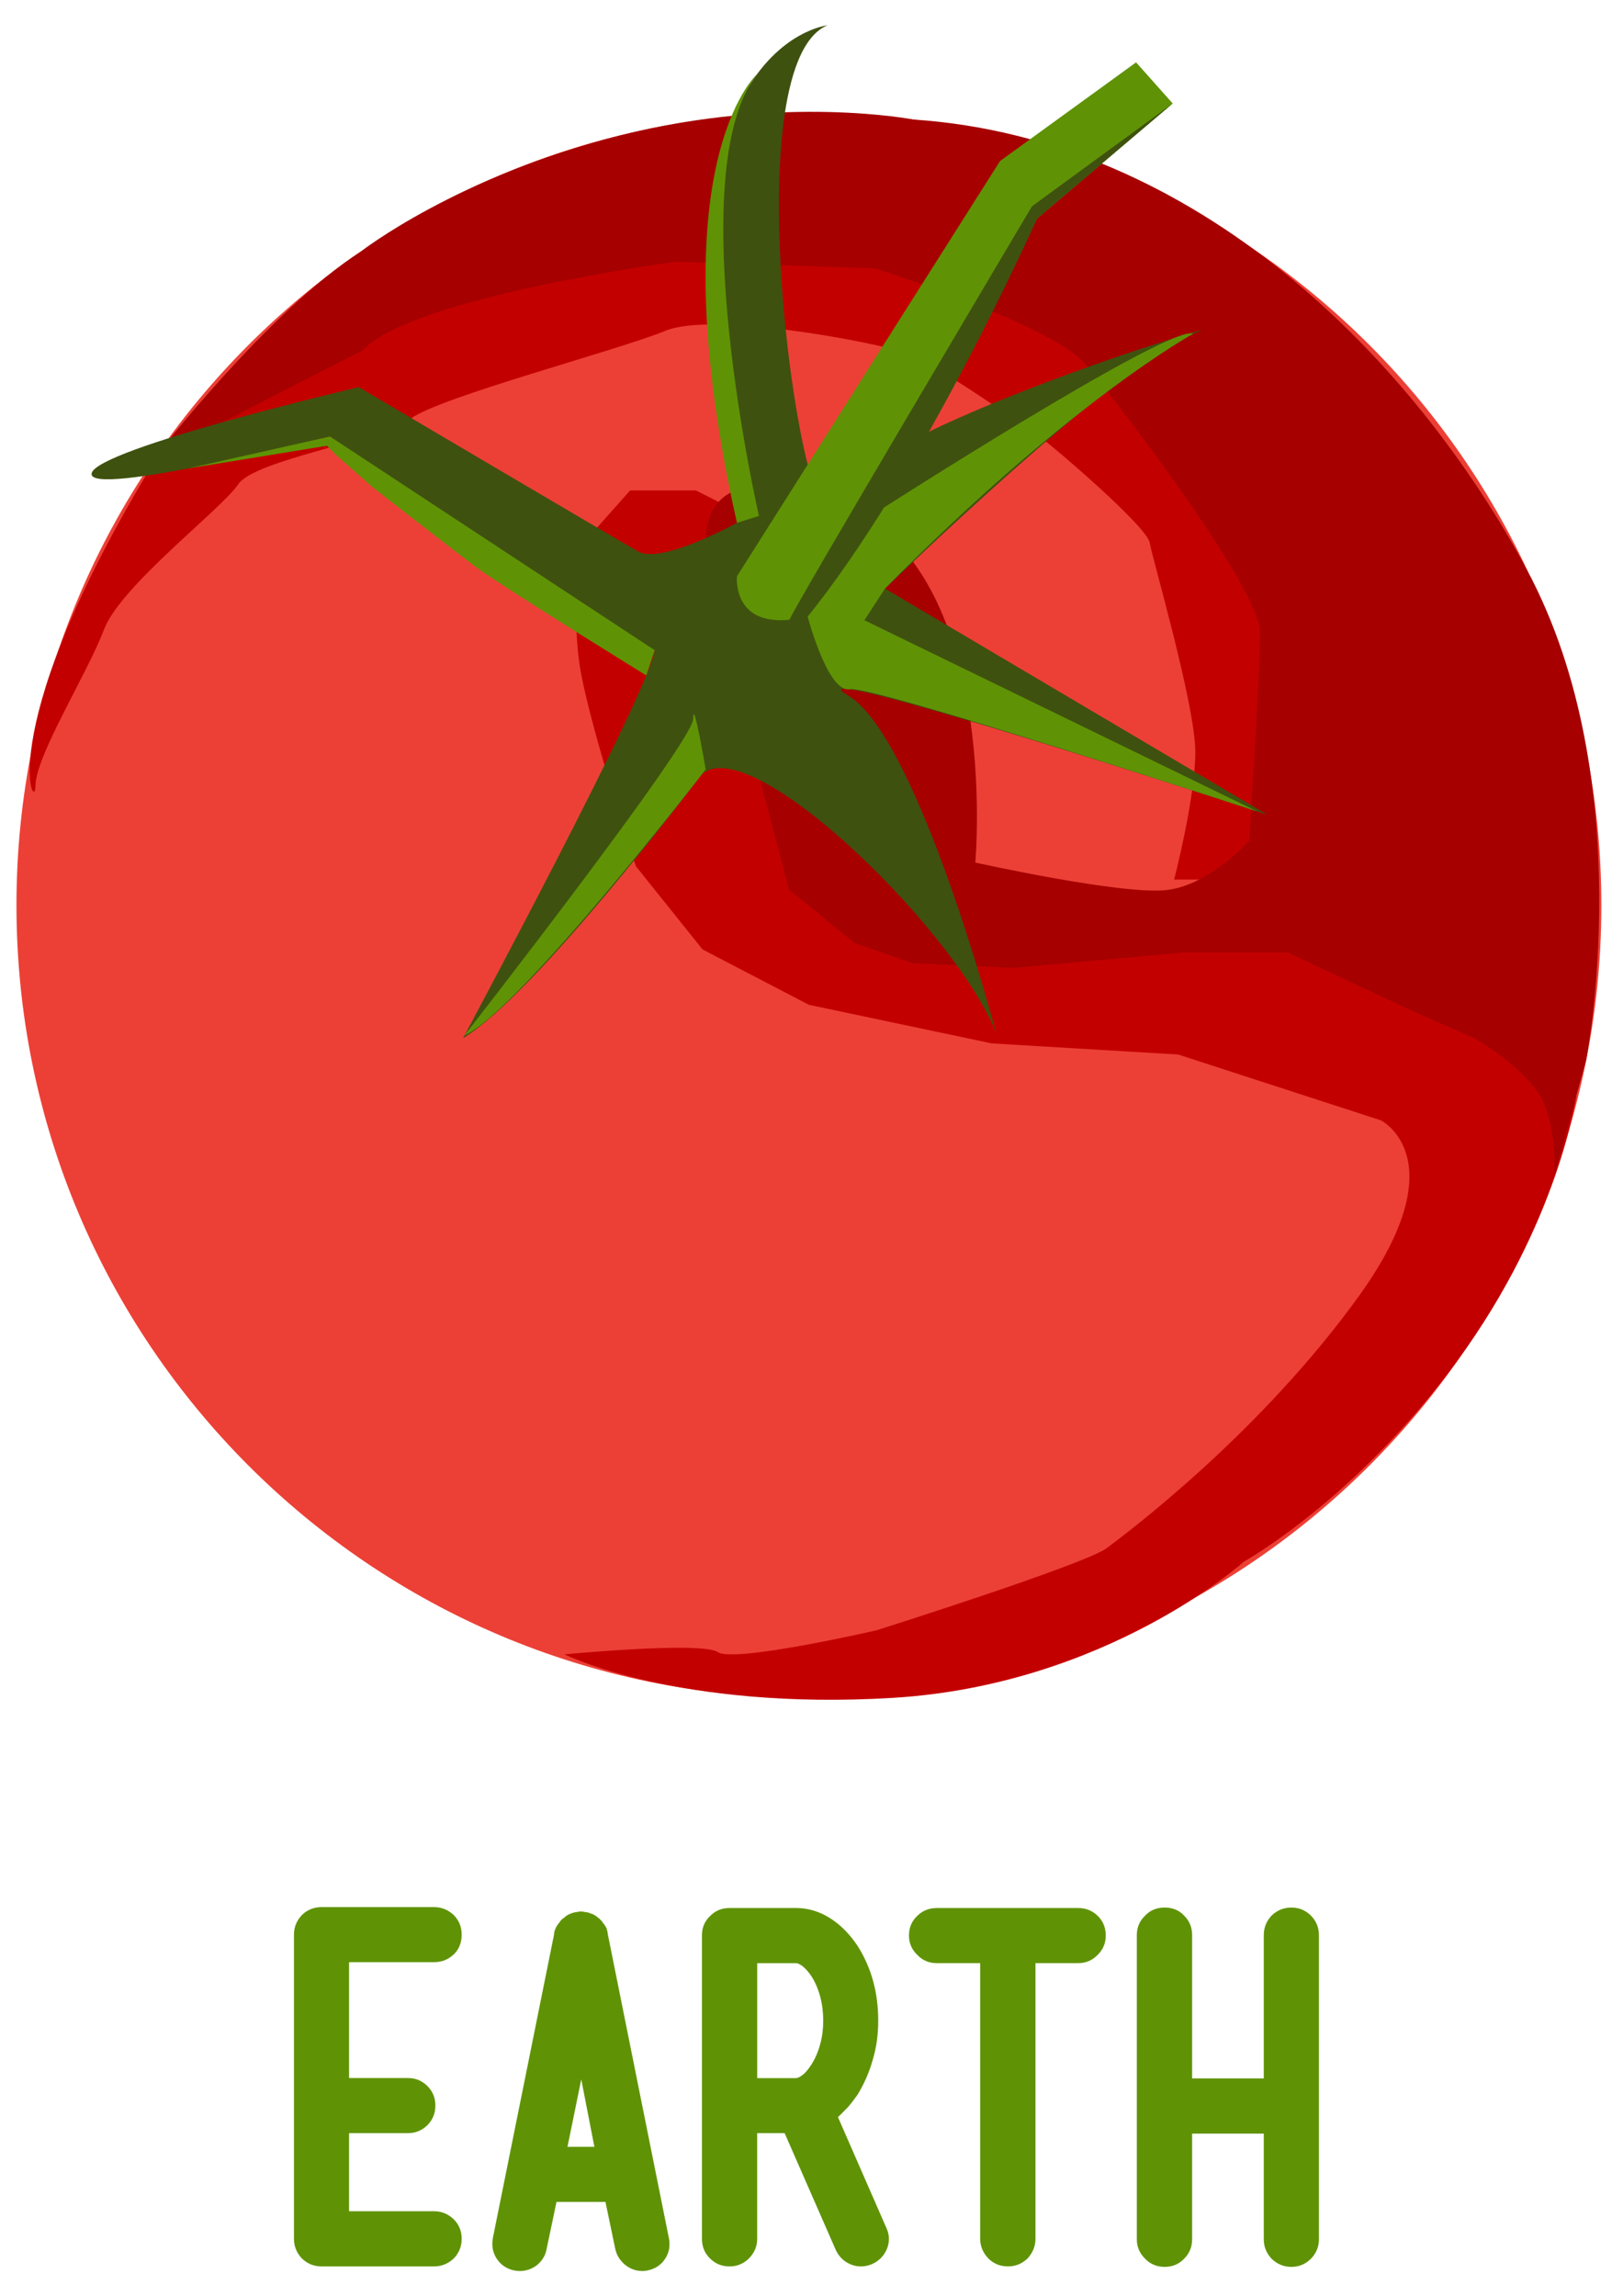 <?xml version="1.0" encoding="utf-8"?>
<!-- Generator: Adobe Illustrator 16.0.0, SVG Export Plug-In . SVG Version: 6.00 Build 0)  -->
<!DOCTYPE svg PUBLIC "-//W3C//DTD SVG 1.1//EN" "http://www.w3.org/Graphics/SVG/1.1/DTD/svg11.dtd">
<svg version="1.1" id="Layer_1" xmlns="http://www.w3.org/2000/svg" xmlns:xlink="http://www.w3.org/1999/xlink" x="0px" y="0px"
	 width="66.75px" height="94.417px" viewBox="30.596 28.623 66.75 94.417" enable-background="new 30.596 28.623 66.75 94.417"
	 xml:space="preserve">
<g id="Layer_1_1_">
</g>
<g id="Layer_5">
</g>
<g id="Layer_2">
</g>
<g id="neptune">
</g>
<g id="uranus">
</g>
<g id="saturn">
</g>
<g id="jupiter">
</g>
<g id="Layer_14">
</g>
<g id="mars">
</g>
<g id="venus">
</g>
<g id="mercury">
</g>
<g id="earth">
</g>
<g id="Layer_6">
</g>
<g>
	<path fill="#5F9305" d="M49.257,119.879c0.223,0.225,0.326,0.49,0.326,0.802c0,0.315-0.104,0.583-0.326,0.81
		c-0.234,0.217-0.5,0.327-0.806,0.327h-4.634c-0.305,0-0.583-0.11-0.805-0.327c-0.213-0.227-0.326-0.494-0.326-0.81v-12.509
		c0-0.309,0.113-0.575,0.326-0.803c0.222-0.218,0.5-0.326,0.805-0.326h4.634c0.306,0,0.57,0.108,0.806,0.326
		c0.223,0.228,0.326,0.494,0.326,0.803c0,0.33-0.104,0.6-0.326,0.818c-0.234,0.213-0.5,0.317-0.806,0.317h-3.499v4.765h2.419
		c0.315,0,0.575,0.105,0.803,0.328c0.219,0.219,0.328,0.489,0.328,0.805c0,0.312-0.108,0.582-0.328,0.805
		c-0.229,0.219-0.487,0.328-0.803,0.328h-2.419v3.211h3.499C48.757,119.549,49.023,119.659,49.257,119.879z"/>
	<path fill="#5F9305" d="M58.104,120.646c0.066,0.313,0.016,0.599-0.154,0.858c-0.167,0.261-0.42,0.42-0.732,0.482
		c-0.052,0.014-0.124,0.021-0.204,0.021c-0.268,0-0.503-0.09-0.714-0.258c-0.202-0.172-0.345-0.387-0.4-0.654l-0.403-1.928h-2.014
		l-0.405,1.928c-0.045,0.27-0.181,0.482-0.379,0.654c-0.211,0.168-0.453,0.258-0.716,0.258c-0.095,0-0.169-0.008-0.229-0.021
		c-0.311-0.062-0.553-0.223-0.727-0.482c-0.171-0.26-0.216-0.545-0.16-0.858l2.518-12.489v-0.021V108.1c0-0.014,0-0.02,0-0.02
		s0.017-0.004,0.017-0.019v-0.021v-0.018c0.009-0.011,0.02-0.025,0.02-0.043c0-0.01,0.003-0.016,0.003-0.016
		s0.014-0.006,0.014-0.014v-0.021c0.046-0.1,0.103-0.191,0.181-0.271v-0.014c0,0,0.009,0,0.009-0.008s0.013-0.008,0.013-0.008
		l0.006-0.021l0.017-0.021l0.034-0.021l0.009-0.019l0.019-0.018l0.018-0.02l0.046-0.018c0.069-0.076,0.155-0.131,0.253-0.172h0.027
		c0.011-0.01,0.016-0.016,0.016-0.016c0.083-0.028,0.134-0.043,0.188-0.051c0.051,0,0.104-0.019,0.169-0.027h0.017h0.046h0.036
		c0.053,0.01,0.115,0.027,0.159,0.027c0.061,0.008,0.118,0.021,0.173,0.051c0,0,0.031,0.006,0.043,0.016h0.024
		c0.093,0.041,0.182,0.096,0.26,0.172c0,0,0.026,0.004,0.031,0.018l0.026,0.02l0.01,0.018l0.021,0.019l0.018,0.021l0.028,0.021
		l0.021,0.021l0.008,0.016v0.014c0.076,0.08,0.135,0.172,0.185,0.271v0.021c0,0.008,0,0.014,0,0.014s0.011,0.006,0.011,0.016
		c0.021,0.08,0.032,0.139,0.032,0.174L58.104,120.646z M54.502,114.127l-0.567,2.774h1.107L54.502,114.127z"/>
	<path fill="#5F9305" d="M67.048,120.229c0.138,0.291,0.138,0.582,0.026,0.868c-0.126,0.292-0.328,0.499-0.618,0.627
		c-0.15,0.062-0.291,0.094-0.451,0.094c-0.22,0-0.417-0.063-0.608-0.179c-0.187-0.121-0.332-0.289-0.429-0.502l-2.102-4.799h-1.129
		v4.343c0,0.315-0.117,0.583-0.34,0.81c-0.22,0.217-0.493,0.327-0.794,0.327c-0.328,0-0.582-0.11-0.806-0.327
		c-0.228-0.227-0.332-0.494-0.332-0.81v-12.468c0-0.318,0.104-0.582,0.332-0.801c0.225-0.224,0.478-0.332,0.806-0.332h2.735
		c0.476,0,0.944,0.135,1.374,0.404c0.44,0.271,0.825,0.659,1.16,1.162c0.565,0.896,0.843,1.915,0.843,3.062
		c0,0.555-0.066,1.086-0.223,1.605c-0.141,0.516-0.354,0.993-0.62,1.434c-0.133,0.188-0.261,0.358-0.391,0.51
		c-0.152,0.15-0.283,0.295-0.422,0.42L67.048,120.229z M63.34,114.073c0.066,0,0.148-0.041,0.26-0.125
		c0.107-0.076,0.231-0.221,0.362-0.423c0.164-0.255,0.285-0.536,0.369-0.854c0.086-0.312,0.122-0.635,0.122-0.961
		c0-0.33-0.036-0.652-0.122-0.974c-0.084-0.319-0.205-0.604-0.369-0.862c-0.131-0.188-0.255-0.32-0.362-0.404
		c-0.111-0.08-0.193-0.121-0.26-0.121h-1.602v4.727h1.602V114.073z"/>
	<path fill="#5F9305" d="M75.739,107.399c0.223,0.217,0.334,0.484,0.334,0.814c0,0.313-0.111,0.578-0.334,0.795
		c-0.219,0.225-0.488,0.339-0.791,0.339h-1.766v11.333c0,0.314-0.115,0.582-0.326,0.811c-0.229,0.215-0.486,0.326-0.807,0.326
		c-0.314,0-0.588-0.111-0.805-0.326c-0.215-0.229-0.336-0.494-0.336-0.811v-11.332h-1.783c-0.316,0-0.588-0.114-0.801-0.338
		c-0.229-0.219-0.344-0.48-0.344-0.797c0-0.33,0.115-0.598,0.344-0.813c0.213-0.21,0.482-0.319,0.801-0.319h5.822
		C75.25,107.081,75.52,107.189,75.739,107.399z"/>
	<path fill="#5F9305" d="M83.705,107.062c0.32,0,0.574,0.106,0.803,0.327c0.217,0.221,0.332,0.49,0.332,0.807v12.506
		c0,0.316-0.113,0.58-0.332,0.805c-0.229,0.219-0.482,0.33-0.803,0.33c-0.309,0-0.578-0.111-0.807-0.33
		c-0.211-0.225-0.326-0.487-0.326-0.805v-4.344h-2.947v4.344c0,0.316-0.107,0.58-0.334,0.805c-0.209,0.219-0.482,0.33-0.791,0.33
		c-0.322,0-0.592-0.111-0.803-0.33c-0.23-0.225-0.346-0.487-0.346-0.805v-12.507c0-0.315,0.113-0.586,0.346-0.808
		c0.211-0.221,0.48-0.326,0.803-0.326c0.309,0,0.582,0.105,0.791,0.326c0.227,0.222,0.334,0.49,0.334,0.808v5.892h2.947v-5.892
		c0-0.315,0.115-0.586,0.326-0.808C83.127,107.168,83.397,107.062,83.705,107.062z"/>
</g>
<path fill="#EC4036" d="M96.456,65.849c0,17.994-14.587,32.591-32.592,32.591c-17.994,0-32.591-14.597-32.591-32.591
	c0-18,14.597-32.591,32.591-32.591C81.869,33.258,96.456,47.85,96.456,65.849z"/>
<path fill="#C30000" d="M59.215,48.79h-2.704l-2.098,2.361c0,0-0.291,2.417,0,4.67c0.296,2.254,2.335,8.421,2.335,8.421l2.742,3.422
	l4.374,2.277l7.523,1.587l7.665,0.457l8.337,2.707c0,0,3.159,1.577-0.897,7.214c-4.058,5.637-9.473,9.695-10.371,10.371
	c-0.903,0.676-9.468,3.381-9.468,3.381s-5.858,1.353-6.535,0.9c-0.676-0.451-6.312,0.093-6.312,0.093s4.701,2.319,13.509,1.788
	c8.807-0.531,14.443-5.603,14.443-5.603s4.607-2.554,8.78-8.265c4.18-5.711,4.888-10.887,4.888-10.887l-4.316-7.837l-5.41,0.772
	l-8.675,1.168h-1.58l-5.975-2.521l-3.941-7.292l-1.807-5.336l-2.14-2.658L59.215,48.79z"/>
<path fill="#C30000" d="M78.884,64.79c0,0,0.872-3.34,0.872-5.253c0-1.917-1.76-7.919-1.876-8.596
	c-0.11-0.676-4.036-4.013-4.374-4.24c-0.338-0.228-4.385-3.141-5.737-3.59c-1.353-0.449-7.883-1.675-9.8-0.888
	c-1.913,0.793-9.235,2.707-10.477,3.611c-1.241,0.903-6.425,1.691-7.101,2.706c-0.676,1.015-4.845,4.175-5.521,5.976
	c-0.677,1.802-2.816,5.188-2.816,6.43c0,1.236-1.938-2.385,5.283-13.987l7-5.767l7.888-3.402h6.989l10.482-0.93l6.873,4.375
	l6.424,8.106l1.131,7.942l-0.454,4.789l-1.574,2.718H78.884z"/>
<path fill="#A60000" d="M68.159,33.538c11.645,0.774,20.583,9.821,25.248,18.539c4.665,8.717,2.42,20.155,2.42,20.155l-1.3,4.684
	c0,0,0.105-2.084-0.597-3.238c-0.798-1.303-2.705-2.367-2.705-2.367l-2.705-1.195L83.56,67.79h-4.284l-7,0.633l-4.116-0.19
	l-2.409-0.827l-2.704-2.198l-1.126-4.283l-2.028-8.331c0,0-2.029-5.857,4.955-3.38c6.99,2.483,5.859,14.877,5.859,14.877
	s6.086,1.354,7.893,1.127c1.802-0.227,3.376-2.031,3.376-2.031s0.438-6.773,0.438-8.575c0-1.801-5.875-9.483-7.228-11.062
	s-8.601-3.891-8.601-3.891l-8.188-0.272c0,0-10.847,1.437-12.875,3.635l-8.517,4.361c0,0,4.597-5.951,8.442-8.424
	c0,0,3.941-3.085,10.672-4.773S68.159,33.538,68.159,33.538z"/>
<path fill="#3F510F" d="M57.525,55.362l-2.536-1.184l-10.819-7.607c0,0-9.975,2.536-9.806,1.521
	c0.169-1.015,10.989-3.55,10.989-3.55s10.703,6.316,11.496,6.762c0.951,0.534,4.058-1.184,4.058-1.184
	c-4.227-19.61,3.719-20.456,3.719-20.456c-4.058,1.691-0.845,22.485,0.222,19.553c1.073-2.932,17.698-7.888,14.824-6.873
	c-2.874,1.014-12.679,10.481-12.679,10.481l15.722,9.298c0,0-20.117-6.593-17.243-4.903s6.086,13.863,6.086,13.863
	c-1.717-4.356-10.82-13.187-12.342-10.312c0,0-6.535,8.686-9.578,10.545C49.637,71.317,57.356,56.931,57.525,55.362"/>
<path fill="#5F9305" d="M44.169,46.571"/>
<path fill="#5F9305" d="M57.525,55.362l-0.349,1.035c0,0-5.911-3.648-7.005-4.459c-0.84-0.623-4.269-3.296-4.269-3.296l-1.479-1.31
	l-0.381-0.38l-5.705,0.932l5.832-1.312L57.525,55.362z"/>
<path fill="#5F9305" d="M60.906,50.121l0.903-0.282c0,0-3.249-14.138-0.074-18.171C61.736,31.667,57.577,35.358,60.906,50.121z"/>
<path fill="#5F9305" d="M66.749,49.622c0,0,11.992-7.7,12.922-7.277c0,0-5.082,2.779-12.679,10.481l-0.846,1.3l16.161,7.866
	c0,0-15.839-5.204-16.764-5.029c-0.919,0.174-1.77-3.125-1.77-3.125L66.749,49.622z"/>
<path fill="#5F9305" d="M60.906,52.319c0,0-0.228,2.198,2.478,1.746c1.759-0.293,9.863-16.454,9.863-16.454l5.579-4.733
	l-1.506-1.691l-5.595,4.058L60.906,52.319z"/>
<path fill="#3F510F" d="M73.247,37.611c0,0-4.691,10.556-9.552,16.515c0,0-0.507,0.005-0.634,0s9.979-17.022,9.979-17.022
	l5.785-4.227L73.247,37.611z"/>
<path fill="#5F9305" d="M49.696,71.201c0,0,9.409-12.061,9.409-13.02s0.513,2.084,0.513,2.084S51.956,70.189,49.696,71.201z"/>
</svg>

